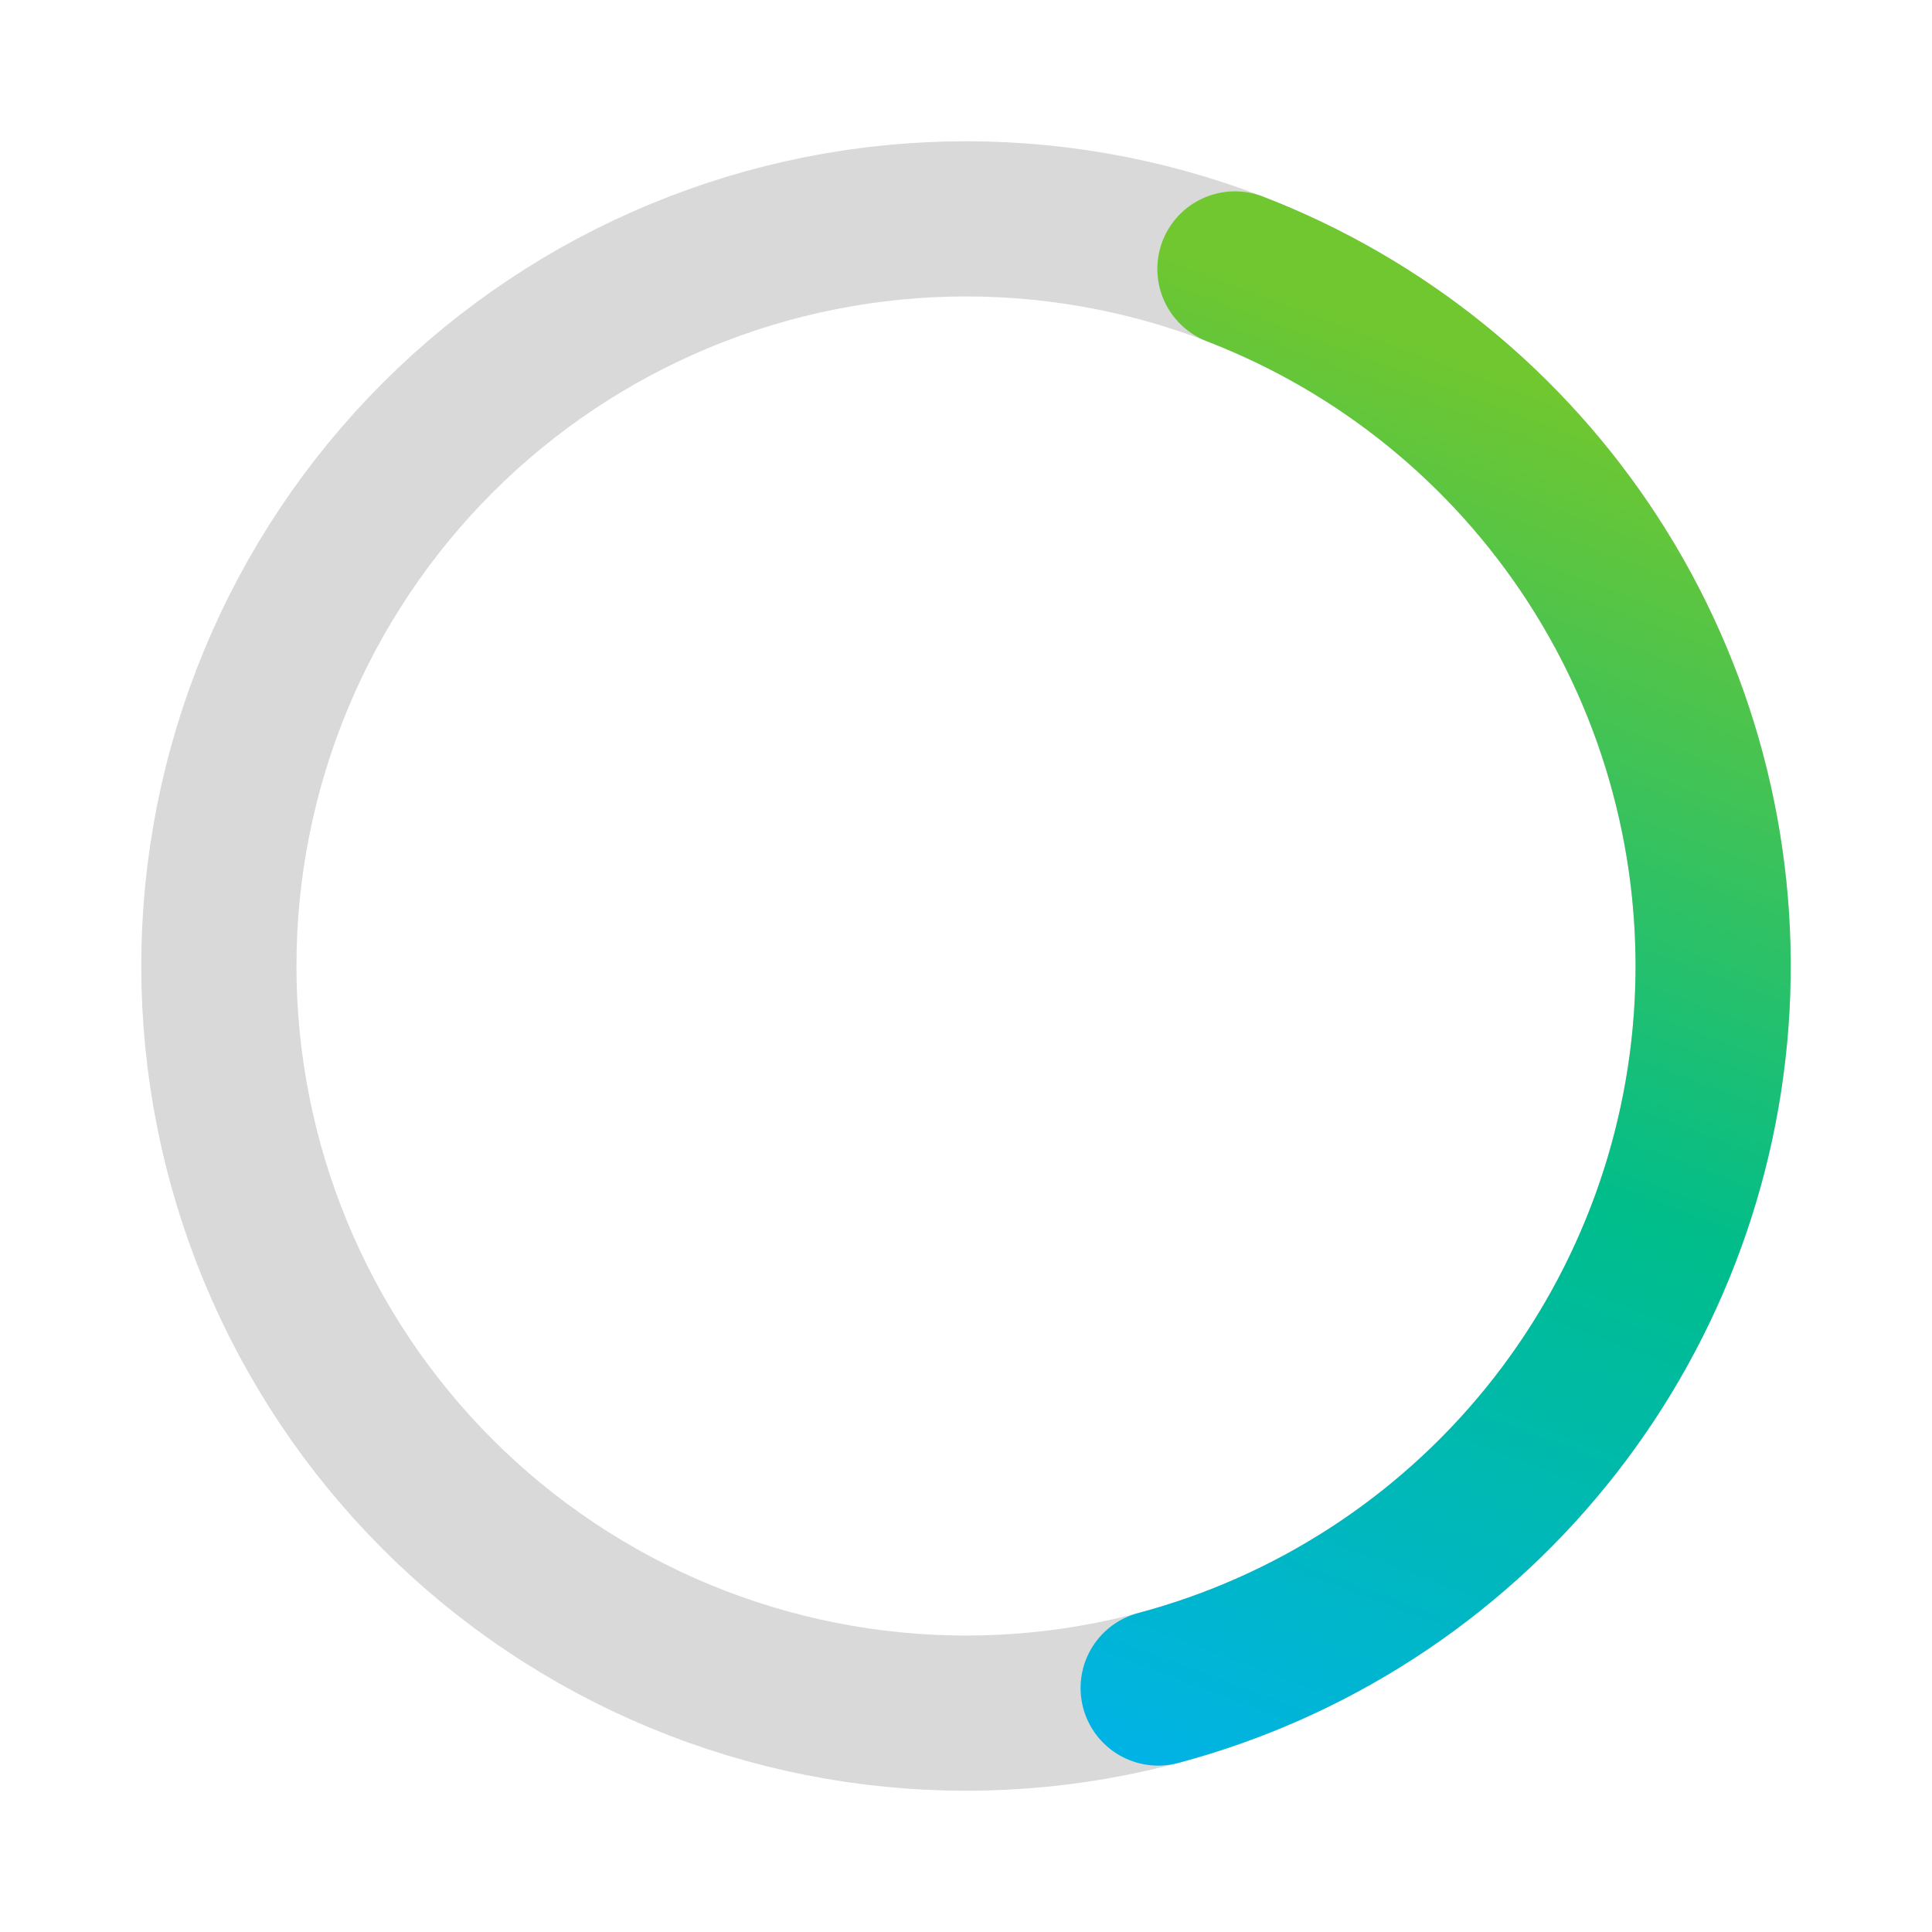 <svg width="498" height="498" viewBox="0 0 498 498" fill="none" xmlns="http://www.w3.org/2000/svg">
    <path
        d="M318.321 69.322C341.917 78.425 363.489 92.087 381.804 109.527C400.12 126.967 414.822 147.844 425.069 170.966C435.317 194.088 440.91 219.001 441.529 244.285C442.149 269.568 437.782 294.726 428.679 318.321C419.575 341.917 405.913 363.489 388.473 381.805C371.033 400.121 350.156 414.822 327.035 425.07C303.913 435.317 278.999 440.91 253.716 441.53C228.432 442.149 203.275 437.782 179.679 428.679C156.083 419.575 134.512 405.914 116.196 388.474C97.88 371.033 83.178 350.157 72.931 327.035C62.683 303.913 57.09 278.999 56.471 253.716C55.852 228.433 60.218 203.275 69.322 179.679C78.425 156.084 92.087 134.512 109.527 116.196C126.967 97.88 147.844 83.179 170.966 72.931C194.087 62.683 219.001 57.09 244.284 56.471C269.568 55.852 294.725 60.218 318.321 69.322L318.321 69.322Z"
        stroke="#D9D9D9" stroke-width="40" />
    <path
        d="M318.321 69.322C356.266 83.961 388.601 110.237 410.694 144.383C432.787 178.53 443.503 218.794 441.306 259.405C439.109 300.016 424.111 338.889 398.463 370.452C372.815 402.016 337.833 424.649 298.531 435.109"
        stroke="url(#paint0_linear_117_2936)" stroke-width="40" stroke-linecap="round" />
    <defs>
        <linearGradient id="paint0_linear_117_2936" x1="209.734" y1="440.274" x2="345.256"
            y2="79.337" gradientUnits="userSpaceOnUse">
            <stop stop-color="#00B2EE" />
            <stop offset="0.5" stop-color="#00BD8B" />
            <stop offset="1" stop-color="#71C72F" />
        </linearGradient>
    </defs>
</svg>